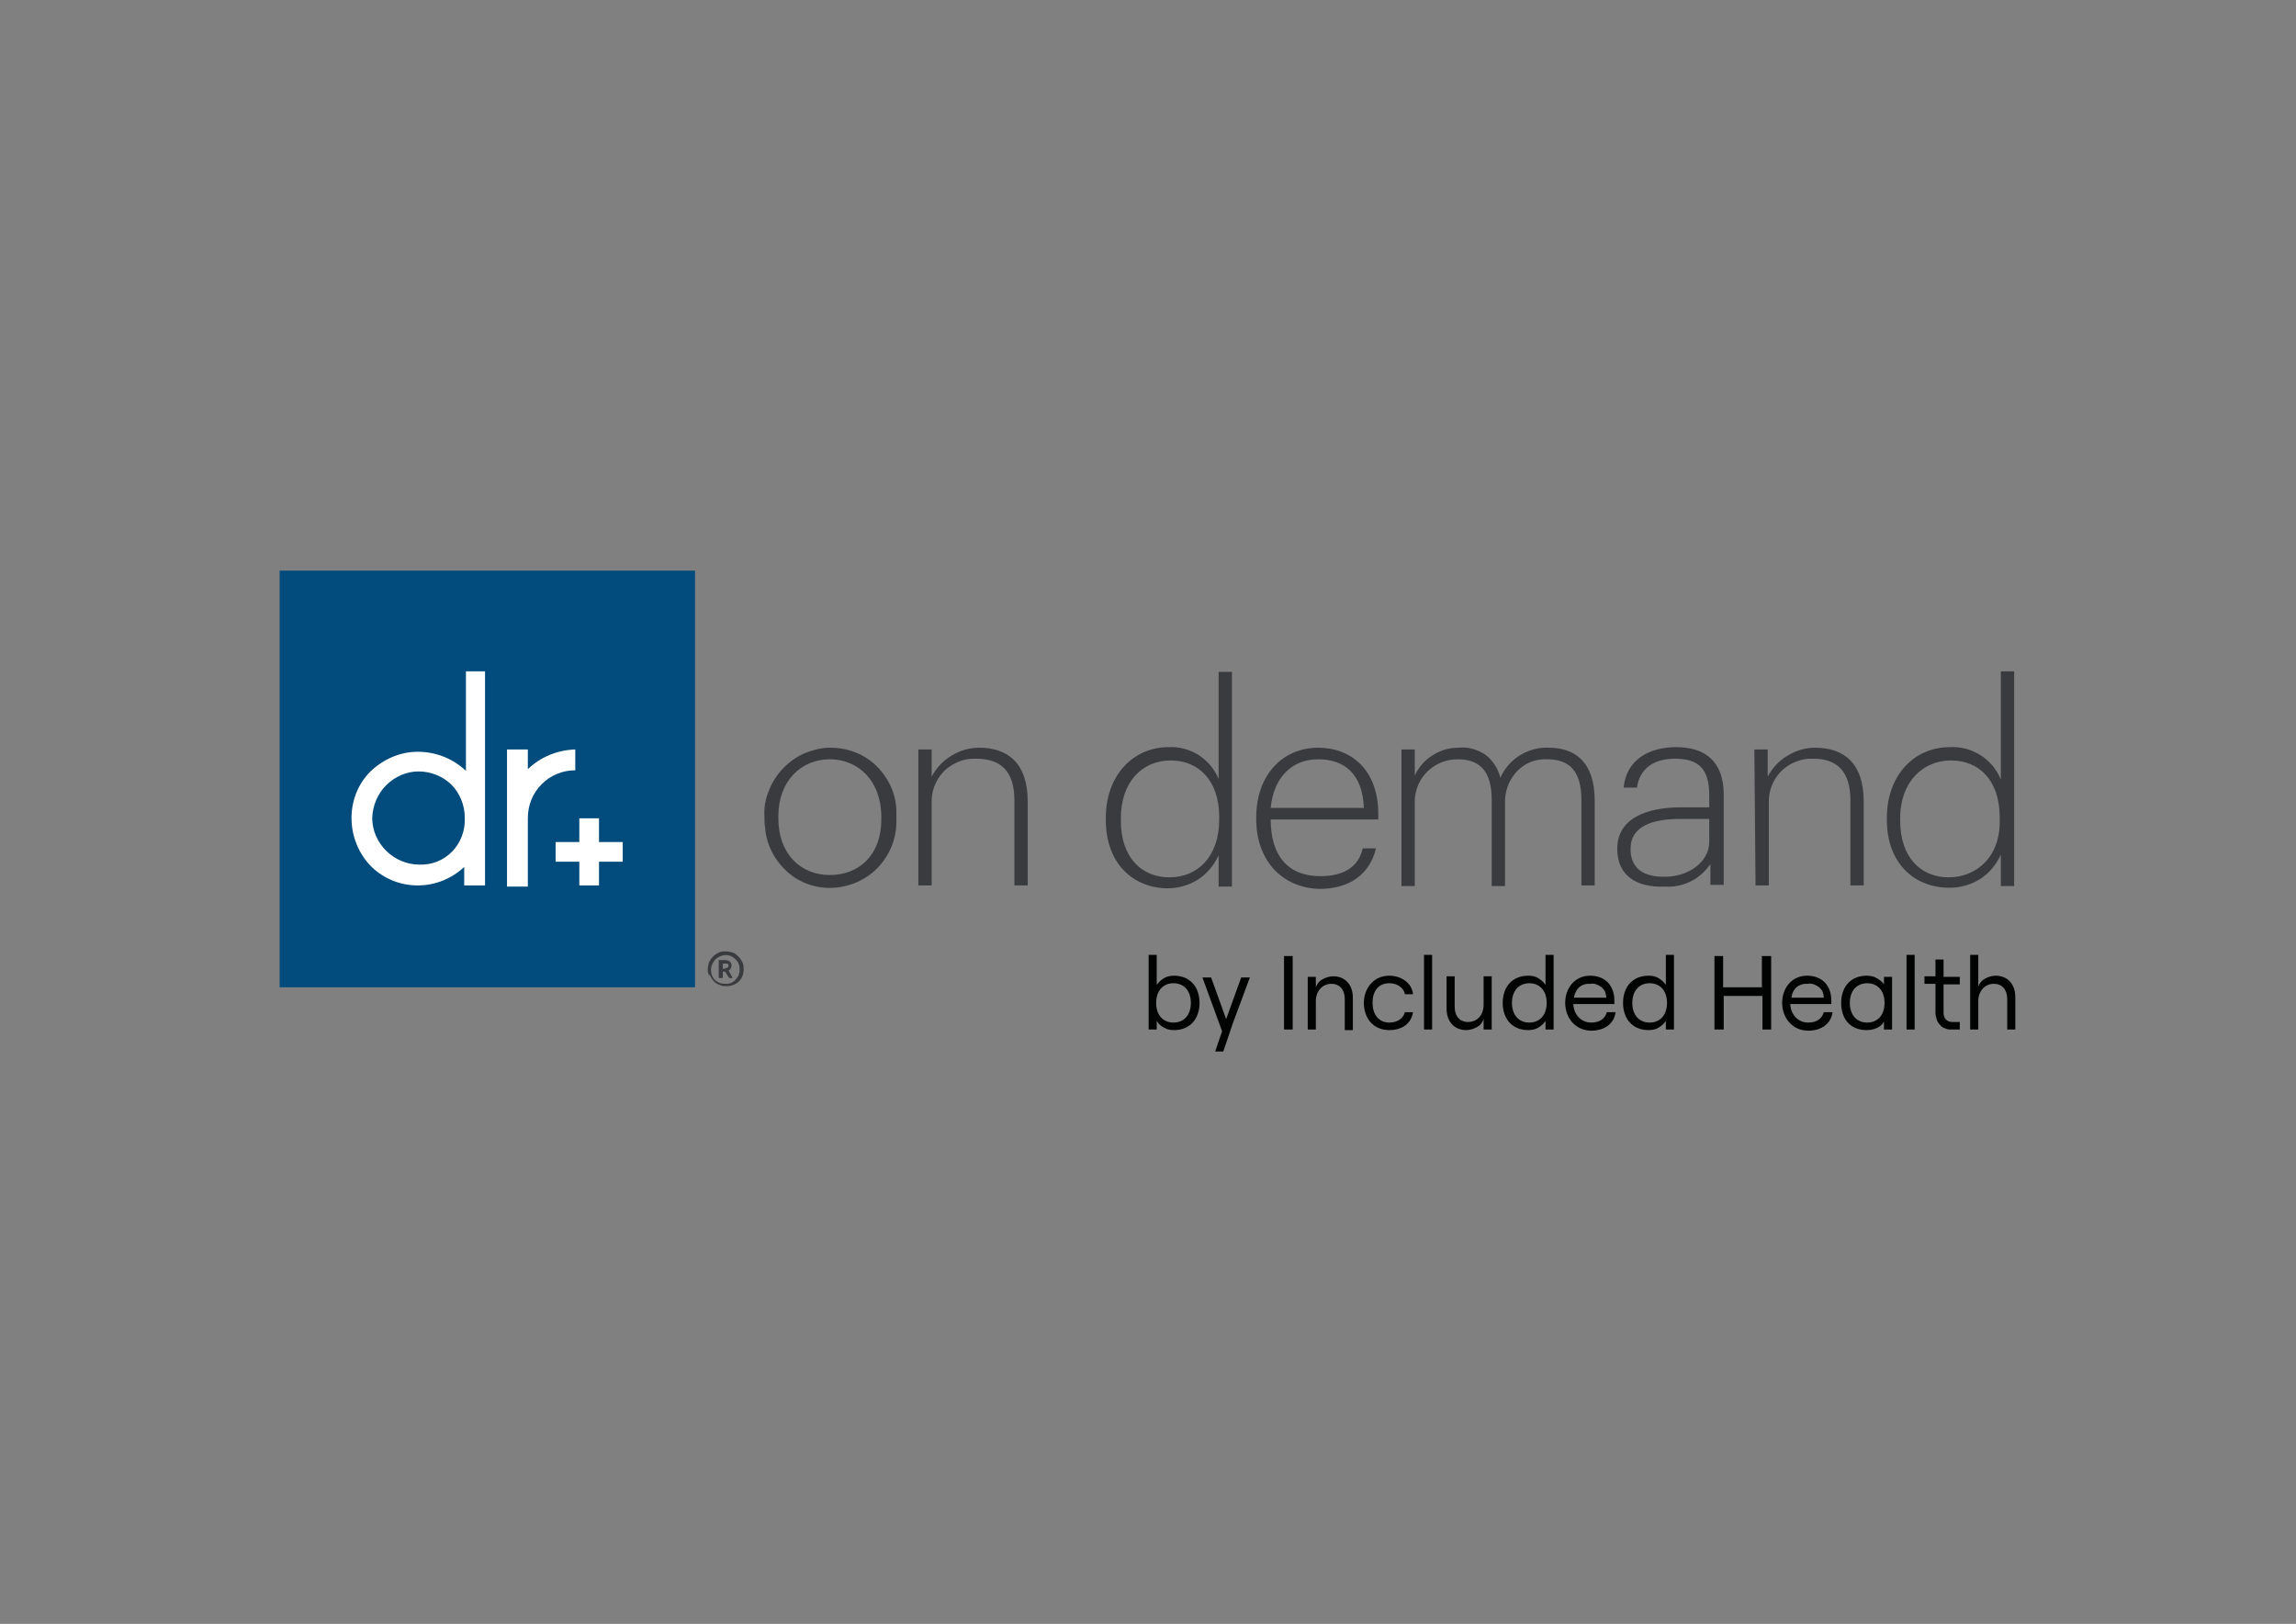 <?xml version="1.0" encoding="utf-8"?>
<!-- Generator: Adobe Illustrator 26.5.0, SVG Export Plug-In . SVG Version: 6.00 Build 0)  -->
<svg version="1.0" id="katman_1" xmlns="http://www.w3.org/2000/svg" xmlns:xlink="http://www.w3.org/1999/xlink" x="0px" y="0px"
	 viewBox="0 0 1190.55 841.89" style="enable-background:new 0 0 1190.55 841.89;" xml:space="preserve">
<rect x="0" y="0" width="1190.55" height="841.89" fill="#808080" stroke="none"/>
<style type="text/css">
	.st0{fill:#014C7C;}
	.st1{fill:#FFFFFF;}
	.st2{fill:#3A3B3F;}
	.st3{fill:#010202;}
</style>
<g>
	<g>
		<path class="st0" d="M360.4,295.85H145v216h215.4V295.85z"/>
		<path class="st1" d="M241.6,348.05v51.6c-6.6-6.3-15.6-9.9-24.9-9.9c-9.3,0-18,3.9-24.6,10.2c-13.5,13.5-12.9,36,0.6,49.5
			c6.6,6.3,15,9.6,24,9.6s17.7-3.6,24-9.6v9.6h10.8v-111H241.6z M217.3,448.25c-6.3,0-12.6-2.7-17.1-7.2s-7.2-10.5-7.2-17.1
			c0.3-6.3,2.7-12.3,7.2-16.8s10.5-7.2,16.8-7.2c3.3,0,6.3,0.6,9.3,1.8c3,1.2,5.7,3,7.8,5.1c2.1,2.1,3.9,4.8,5.1,7.8
			c1.2,3,1.8,6,1.8,9.3C241.6,437.75,230.8,448.85,217.3,448.25z"/>
		<path class="st1" d="M298.3,388.55v10.8c-3.3,0-6.3,0.6-9.3,1.8c-3,1.2-5.7,3-8.1,5.4s-4.2,5.1-5.4,8.1c-1.2,3-1.8,6.3-1.8,9.6
			l0,0v35.4h-10.8v-71.1h10.8v10.2C280.3,392.45,289,388.85,298.3,388.55L298.3,388.55z"/>
		<path class="st1" d="M322.9,436.55v10.2h-12.3v12.3h-10.2v-12.3h-12.3v-10.2h12.3v-12.3h10.2v12.3H322.9z"/>
		<path class="st2" d="M396.4,424.85v-1.2c-0.3-4.5,0.3-9,2.1-13.2c1.5-4.2,3.9-8.1,6.9-11.4s6.6-6,10.8-8.1c4.2-1.8,8.4-3,12.9-3.3
			h1.5c9,0,17.7,3.3,24,9.6c6.3,6.3,10.2,14.7,10.2,23.7v3.9c0.3,9-3,17.7-9,24.3c-6,6.6-14.4,10.5-23.4,11.1s-17.7-2.4-24.3-8.4
			c-6.6-6-10.8-14.1-11.4-23.1C396.4,427.25,396.4,426.05,396.4,424.85L396.4,424.85z M457,424.85v-1.2c0-18.9-12-30-26.7-30
			c-15,0-26.7,11.4-26.7,29.4v1.2c0,18.3,11.4,29.4,26.7,29.4S457,443.15,457,424.85L457,424.85z"/>
		<path class="st2" d="M476.2,388.55h6.9v14.1c2.4-4.5,6-8.4,10.2-10.8c4.2-2.7,9.3-4.2,14.4-4.2c15,0,25.2,8.1,25.2,27.9v43.5H526
			v-44.1c0-15-6.9-21.6-19.8-21.6c-5.7-0.3-11.4,1.8-15.9,5.7c-4.2,3.9-6.9,9.3-7.2,15.3v44.7h-6.9
			C476.2,459.05,476.2,388.55,476.2,388.55z"/>
		<path class="st2" d="M573.4,425.15v-1.2c0-21.6,13.8-36.6,32.7-36.6c5.4-0.3,10.8,1.2,15.6,4.2c4.5,3,8.1,7.2,10.2,12.3v-55.5h6.9
			v111.3h-6.9v-16.2c-2.4,5.1-6,9.6-10.8,12.6c-4.8,3-10.2,4.5-15.9,4.5C587.2,460.25,573.4,447.35,573.4,425.15z M632.2,424.85
			v-1.2c0-19.2-10.8-29.4-25.2-29.4c-14.4,0-25.8,10.8-25.8,30v1.2c0,19.2,10.8,29.4,25.2,29.4
			C621.1,454.85,632.2,444.05,632.2,424.85z"/>
		<path class="st2" d="M651.4,424.85v-1.2c0-21.6,13.5-36,32.1-36c17.1,0,31.2,11.4,31.2,34.5v2.7h-55.8c0,18.9,9,29.4,25.8,29.4
			c12,0,19.8-4.8,21.9-14.4h6.9c-3.3,13.5-13.8,21-29.4,21C664.3,460.25,651.4,445.55,651.4,424.85z M707.2,418.85
			c-0.6-17.1-9.6-25.2-23.7-25.2c-13.8,0-23.1,9.6-24.6,25.2H707.2z"/>
		<path class="st2" d="M726.7,388.55h6.9v13.5c2.1-4.5,5.4-8.1,9.3-10.5c4.2-2.7,8.7-3.9,13.5-3.9c4.8-0.6,9.6,0.9,13.8,3.6
			c3.9,3,6.6,7.2,7.8,12c2.1-4.8,5.7-9,10.2-11.7c4.5-2.7,9.6-4.2,15-3.9c13.5,0,23.7,7.5,23.7,27.3v44.1H820v-44.4
			c0-15-6.3-21-17.7-21c-12-0.6-21.3,9-21.9,21v44.7h-6.9v-44.7c0-15-6.3-21-17.7-21c-5.7,0-11.1,2.1-15.3,6
			c-4.2,3.9-6.6,9.3-6.9,15v44.7h-6.9V388.55z"/>
		<path class="st2" d="M838.6,440.15c0-16.2,15.6-21.6,33.3-21.6h14.4v-6.3c0-13.5-5.4-18.9-17.7-18.9c-10.8,0-18.3,4.8-19.8,15
			h-6.9c1.5-15,13.8-21,27.3-21c14.4,0,24.6,6.9,24.6,24.6v46.8h-6.9v-10.8c-2.7,3.9-6,6.9-10.2,9c-4.2,2.1-8.7,3-13.5,2.7
			C848.2,460.25,838.6,453.65,838.6,440.15z M886.3,436.55v-12h-14.4c-14.4,0-26.4,3.3-26.4,15.6c0,9,5.4,14.4,17.1,14.4
			C875.5,454.85,886.3,446.75,886.3,436.55L886.3,436.55z"/>
		<path class="st2" d="M909.7,388.55h6.9v14.1c2.4-4.5,6-8.4,10.2-10.8c4.2-2.7,9.3-4.2,14.4-4.2c15,0,25.2,8.1,25.2,27.9v43.5h-6.9
			v-44.1c0-15-6.9-21.6-19.2-21.6c-5.7-0.3-11.4,1.8-15.9,5.7c-4.2,3.9-6.9,9.3-7.2,15.3v44.7h-6.9L909.7,388.55z"/>
		<path class="st2" d="M978.4,425.15v-1.2c0-21.6,13.8-36.6,32.7-36.6c5.7-0.3,11.1,1.2,15.9,4.2c4.8,3,8.4,7.5,10.5,12.6v-56.1h6.9
			v111.3h-6.9v-16.2c-2.4,5.1-6,9.6-10.8,12.6c-4.8,3-10.2,4.5-15.9,4.5C992.5,460.25,978.4,447.35,978.4,425.15z M1036.9,424.85
			v-1.2c0-19.2-10.8-29.4-25.2-29.4c-14.4,0-26.4,10.8-26.4,30v1.2c0,19.2,10.8,29.4,25.2,29.4
			C1024.9,454.85,1037.5,444.05,1036.9,424.85z"/>
		<path class="st2" d="M367,502.55c0-1.2,0.3-2.4,0.6-3.6c0.6-1.2,1.2-2.1,2.1-3c0.9-0.9,1.8-1.5,3-2.1c1.2-0.6,2.4-0.6,3.6-0.6
			c1.2,0,2.4,0.3,3.6,0.6c1.2,0.3,2.1,1.2,3,2.1c0.9,0.9,1.5,1.8,2.1,3c0.6,1.2,0.6,2.4,0.6,3.6c0,5.4-3.9,8.7-9,8.7
			c-1.2,0-2.4,0-3.3-0.6c-1.2-0.3-2.1-0.9-3-1.8c-0.9-0.9-1.5-1.8-2.1-3C367,504.95,367,503.75,367,502.55L367,502.55z
			 M383.5,502.55c0-1.5-0.3-3-1.2-4.2c-0.9-1.2-2.1-2.1-3.3-2.7c-1.5-0.6-3-0.6-4.2-0.3s-2.7,0.9-3.9,2.1c-0.9,1.2-1.8,2.4-2.1,3.9
			s0,3,0.3,4.2c0.6,1.5,1.5,2.7,2.7,3.3c1.2,0.9,2.7,1.2,4.2,1.2c0.9,0,1.8,0,2.7-0.3c0.9-0.3,1.8-0.9,2.4-1.5
			c0.6-0.6,1.2-1.5,1.8-2.4c0.3-0.9,0.6-1.8,0.6-2.7V502.55z M372.7,497.75h3.3c2.1,0,3.3,1.2,3.3,2.7c0,0.6,0,1.2-0.3,1.5
			c-0.3,0.6-0.6,0.9-1.2,1.2l2.1,3.9h-1.8l-2.1-3.3h-1.2v3.3h-2.1V497.75z M376,501.95c1.2,0,1.8-0.6,1.8-1.2c0-1.2-0.6-1.2-1.8-1.2
			h-1.2v2.7h1.2V501.95z"/>
		<path class="st3" d="M599.8,529.25v4.5h-4.2v-38.7h4.2v15.6c0.9-1.5,2.4-2.7,3.9-3.6c1.5-0.9,3.3-1.2,5.1-1.2
			c8.4,0,13.2,6,13.2,14.1c0,8.1-4.8,14.1-13.2,14.1c-1.8,0-3.6-0.3-5.1-1.2C601.9,531.95,600.7,530.75,599.8,529.25z M617.5,519.95
			c0-6.3-3.6-10.2-9-10.2s-9,3.9-9,10.2s3.6,10.2,9,10.2S617.5,526.25,617.5,519.95L617.5,519.95z"/>
		<path class="st3" d="M639.4,530.15l-5.1,15h-4.2l3.6-10.5l-10.2-27.9h4.5l7.8,21.6l7.8-21.6h4.5L639.4,530.15z"/>
		<path class="st3" d="M665.8,495.65h4.5v38.1h-4.5V495.65z"/>
		<path class="st3" d="M678.1,506.45h4.2v5.4c0.6-1.8,1.8-3.3,3.6-4.2c1.5-0.9,3.6-1.5,5.4-1.5c6.3,0,10.2,4.5,10.2,11.1v16.8h-4.2
			v-16.2c0-4.8-2.7-7.8-6.9-7.8c-4.8,0-8.1,3.9-8.1,9v14.7h-4.2V506.45z"/>
		<path class="st3" d="M707.2,519.95c0-7.2,4.8-14.1,13.2-14.1c6,0,11.7,3.6,12.3,9.6h-4.2c-0.6-3.3-3.9-5.7-8.1-5.7
			c-6,0-8.7,4.5-8.7,10.2s3,10.2,8.7,10.2c4.2,0,7.2-2.1,8.1-5.4h4.2c-0.9,5.7-5.4,9.3-12.3,9.3
			C711.7,534.05,707.2,527.45,707.2,519.95z"/>
		<path class="st3" d="M738.4,495.05h4.2v38.7h-4.2V495.05z"/>
		<path class="st3" d="M773.5,533.75h-4.2v-5.4c-0.6,1.8-1.8,3.3-3.6,4.2c-1.5,0.9-3.6,1.5-5.4,1.5c-6.3,0-10.2-4.5-10.2-11.1v-16.8
			h4.2v15.9c0,4.8,2.7,7.8,6.9,7.8c4.8,0,8.1-3.6,8.1-9v-14.7h4.2V533.75z"/>
		<path class="st3" d="M779.2,519.95c0-8.1,4.8-14.1,13.2-14.1c1.8,0,3.6,0.3,5.1,1.2c1.5,0.9,3,2.1,3.9,3.6v-15.6h4.2v38.7h-4.2
			v-4.5c-0.9,1.5-2.4,2.7-3.9,3.6c-1.5,0.9-3.3,1.2-5.1,1.2C784,534.05,779.2,528.05,779.2,519.95z M802,519.95
			c0-6.3-3.6-10.2-9-10.2s-9,3.9-9,10.2s3.6,10.2,9,10.2S802,526.25,802,519.95L802,519.95z"/>
		<path class="st3" d="M837.7,525.05c-0.9,5.7-5.7,9.3-12.6,9.3c-8.1,0-13.5-6.6-13.5-14.4s5.1-14.1,12.9-14.1
			c8.1,0,12.6,5.4,12.6,12.9c0,0.6,0,1.5,0,1.8h-21.3c0.3,5.7,4.2,9.6,9.3,9.6c4.5,0,7.2-2.1,8.1-5.4h4.5V525.05z M816.1,517.25
			h16.8c0-1.2-0.3-2.1-0.6-3c-0.3-0.9-1.2-1.8-1.8-2.4c-0.9-0.6-1.8-1.2-2.7-1.5c-0.9-0.3-2.1-0.6-3-0.3
			C820,509.75,817,512.45,816.1,517.25L816.1,517.25z"/>
		<path class="st3" d="M841.6,519.95c0-8.1,4.8-14.1,13.2-14.1c1.8,0,3.6,0.3,5.1,1.2c1.5,0.9,3,2.1,3.9,3.6v-15.6h4.2v38.7h-4.2
			v-4.5c-0.9,1.5-2.4,2.7-3.9,3.6c-1.5,0.9-3.3,1.2-5.1,1.2C846.4,534.05,841.6,528.05,841.6,519.95z M864.4,519.95
			c0-6.3-3.6-10.2-9-10.2s-9,3.9-9,10.2s3.6,10.2,9,10.2S864.4,526.25,864.4,519.95z"/>
		<path class="st3" d="M918.4,495.65v38.1h-4.5v-17.4h-20.1v17.4H889v-38.1h4.5v16.2h20.1v-16.2H918.4z"/>
		<path class="st3" d="M950.2,525.05c-0.9,5.7-5.7,9.3-12.6,9.3c-8.1,0-13.5-6.6-13.5-14.4s5.1-14.1,12.9-14.1
			c8.1,0,12.6,5.4,12.6,12.9c0,0.6,0,1.2,0,1.8h-21.3c0.3,5.7,4.2,9.6,9.3,9.6c4.5,0,7.2-2.1,8.1-5.4h4.5V525.05z M928.9,517.25
			h16.8c0-1.2-0.3-2.1-0.6-3c-0.3-0.9-1.2-1.8-1.8-2.4c-0.9-0.6-1.8-1.2-2.7-1.5c-0.9-0.3-2.1-0.6-3-0.3
			C932.8,509.75,929.5,512.45,928.9,517.25L928.9,517.25z"/>
		<path class="st3" d="M954.7,519.95c0-8.1,4.8-14.1,13.2-14.1c1.8,0,3.6,0.3,5.1,1.2c1.5,0.9,3,1.8,3.9,3.3v-3.9h4.2v27.3h-4.2
			v-4.2c-1.2,2.7-4.8,4.5-9,4.5C959.2,534.05,954.7,528.05,954.7,519.95z M977.2,519.95c0-6.3-3.6-10.2-9-10.2c-5.4,0-9,3.9-9,10.2
			s3.6,10.2,9,10.2C973.6,530.15,977.2,526.25,977.2,519.95z"/>
		<path class="st3" d="M988.6,495.05h4.2v38.7h-4.2V495.05z"/>
		<path class="st3" d="M1007.8,497.75v8.7h8.4v3.9h-8.4v14.7c0,3,1.8,4.8,4.5,4.8h3.9v3.9h-4.2c-1.2,0-2.4,0-3.3-0.6
			c-1.2-0.3-2.1-0.9-2.7-1.8c-0.9-0.9-1.5-1.8-1.8-3c-0.3-1.2-0.6-2.1-0.6-3.3v-15h-5.7v-3.9h5.7v-8.7h4.2V497.75z"/>
		<path class="st3" d="M1021.6,495.05h4.2v16.5c0.6-1.8,1.8-3.3,3.6-4.2c1.5-0.9,3.6-1.5,5.4-1.5c6.3,0,10.2,4.5,10.2,11.1v16.8
			h-4.2v-15.9c0-4.8-2.7-7.8-6.9-7.8c-4.8,0-8.1,3.9-8.1,9v14.7h-4.2V495.05z"/>
	</g>
</g>
</svg>

